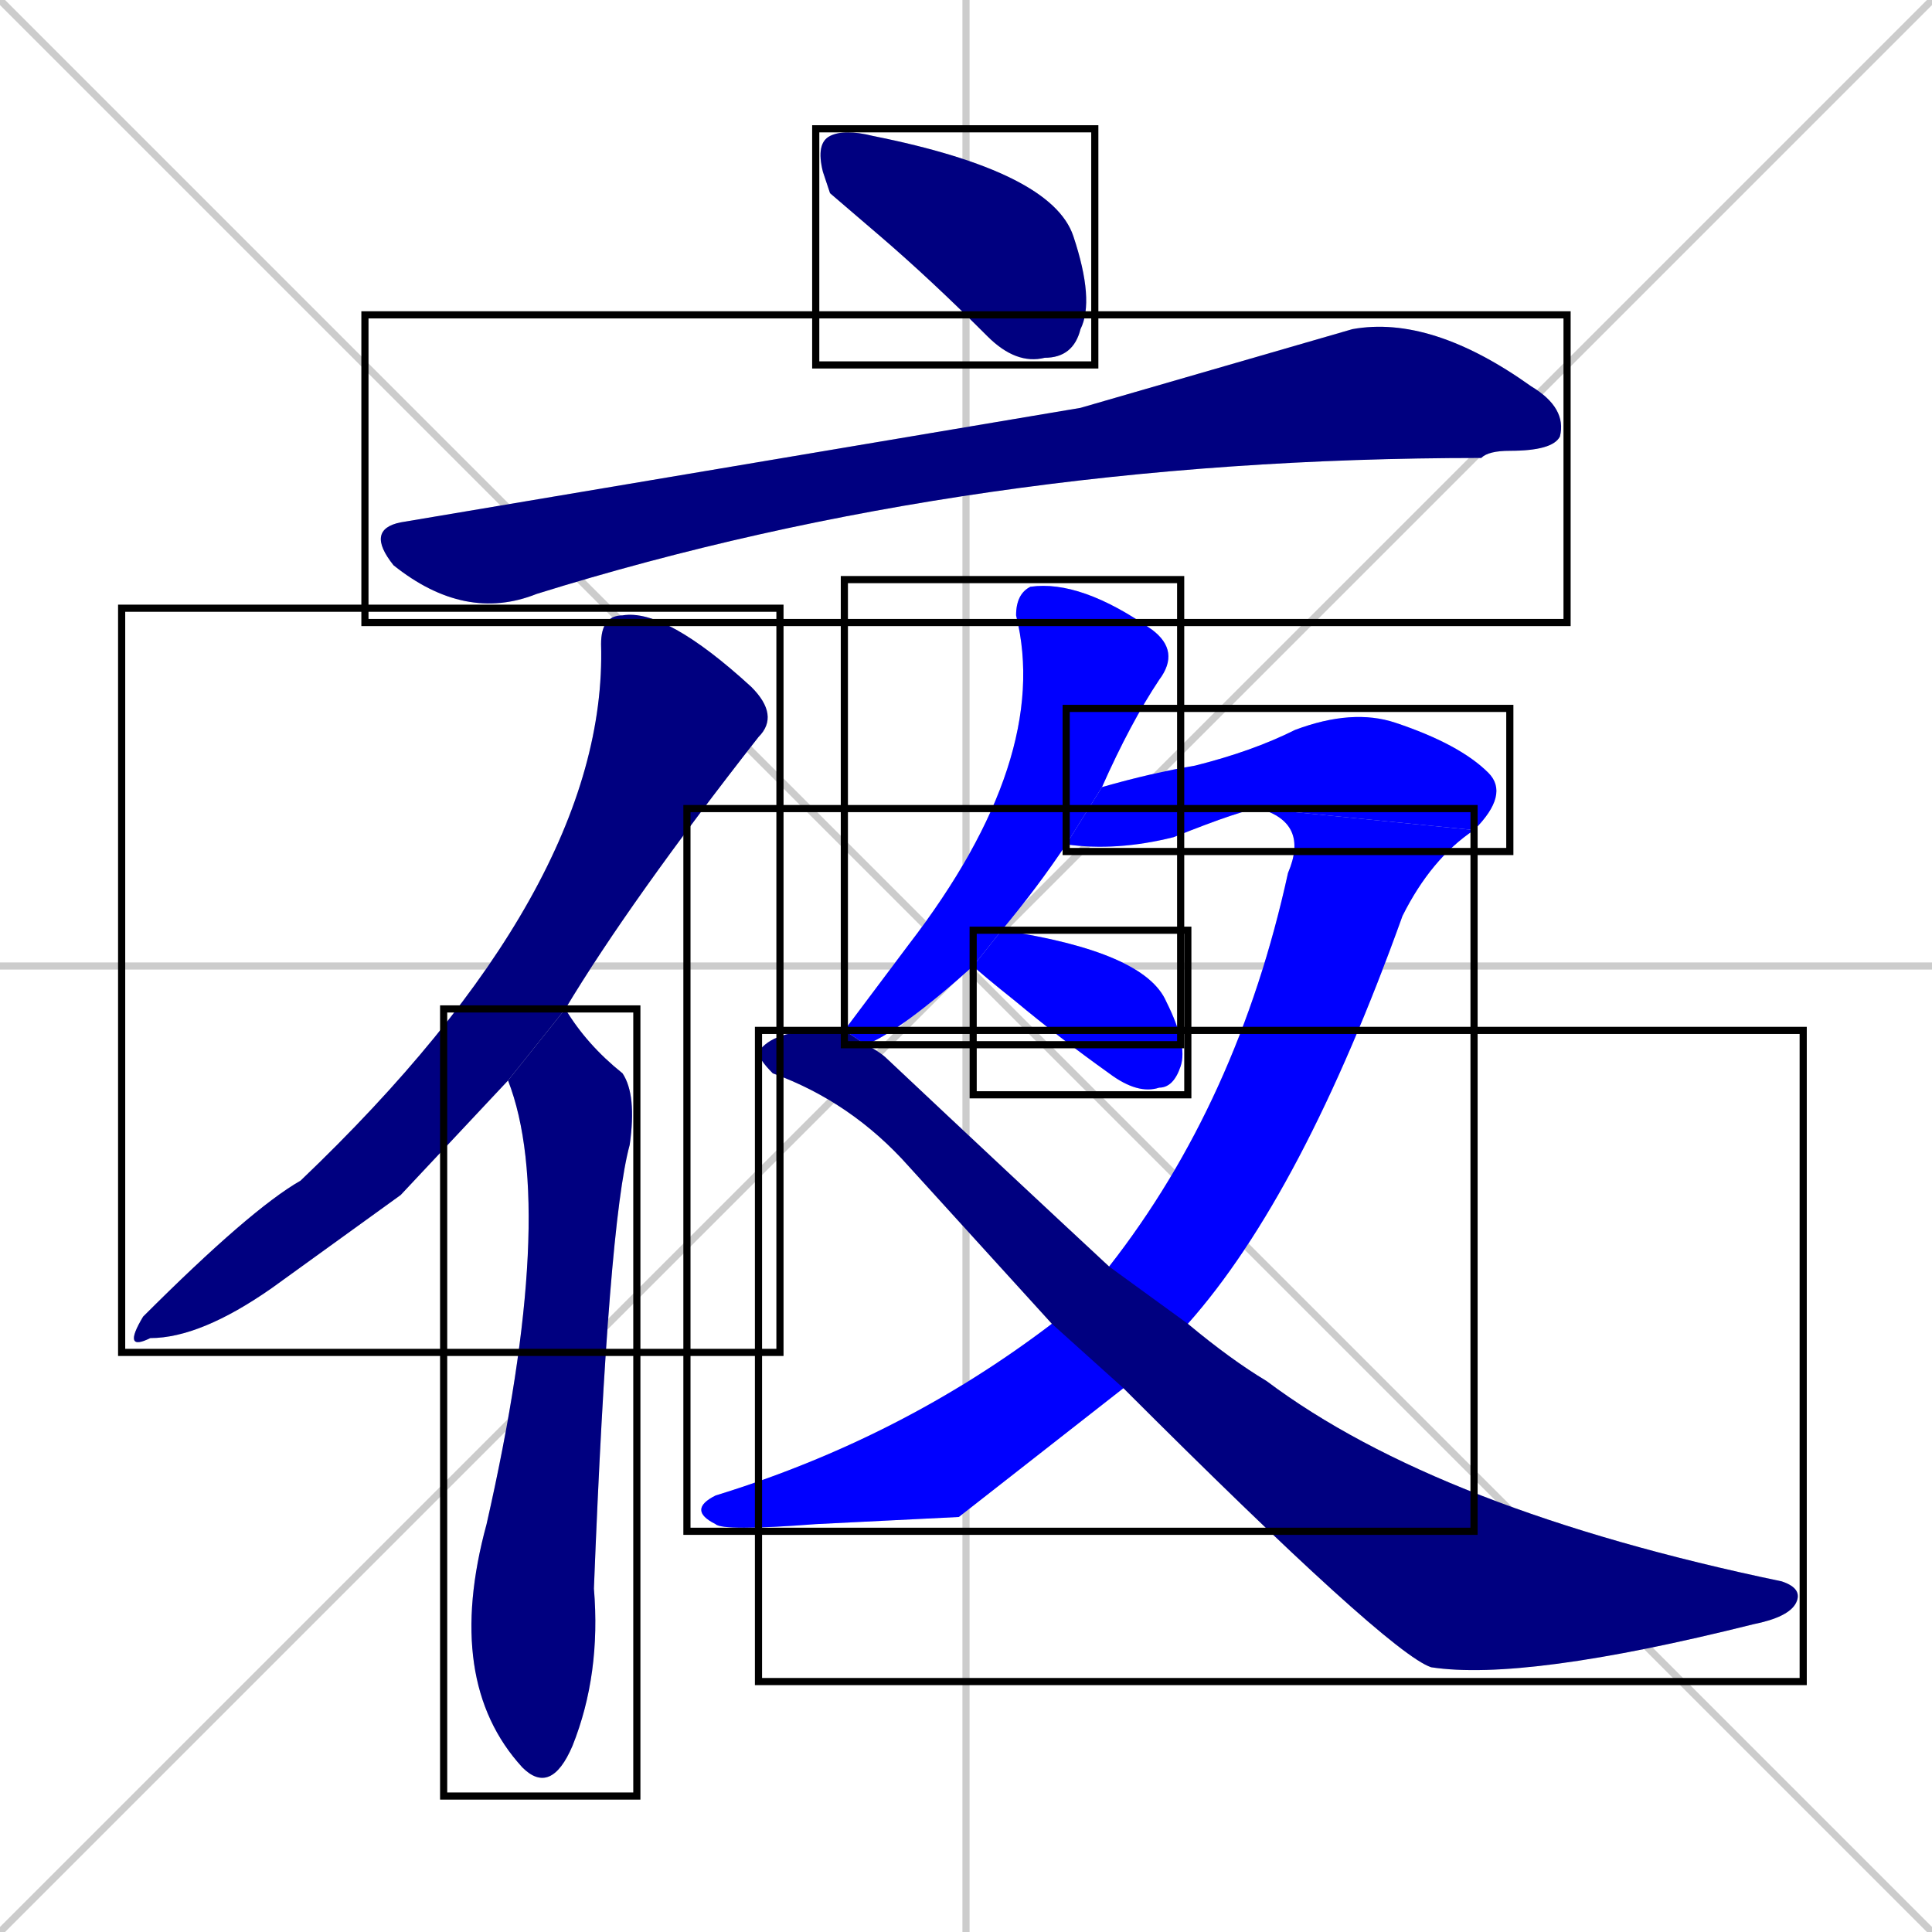 <svg xmlns="http://www.w3.org/2000/svg" xmlns:xlink="http://www.w3.org/1999/xlink" width="270" height="270"><defs><clipPath id="clip-mask-1"><use xlink:href="#rect-1" /></clipPath><clipPath id="clip-mask-2"><use xlink:href="#rect-2" /></clipPath><clipPath id="clip-mask-3"><use xlink:href="#rect-3" /></clipPath><clipPath id="clip-mask-4"><use xlink:href="#rect-4" /></clipPath><clipPath id="clip-mask-5"><use xlink:href="#rect-5" /></clipPath><clipPath id="clip-mask-6"><use xlink:href="#rect-6" /></clipPath><clipPath id="clip-mask-7"><use xlink:href="#rect-7" /></clipPath><clipPath id="clip-mask-8"><use xlink:href="#rect-8" /></clipPath><clipPath id="clip-mask-9"><use xlink:href="#rect-9" /></clipPath></defs><path d="M 0 0 L 270 270 M 270 0 L 0 270 M 135 0 L 135 270 M 0 135 L 270 135" stroke="#CCCCCC" /><path d="M 116 27 L 115 24 Q 114 20 116 19 Q 118 18 122 19 Q 147 24 150 33 Q 153 42 151 46 Q 150 50 146 50 Q 142 51 138 47 Q 130 39 123 33" fill="#CCCCCC"/><path d="M 151 57 L 189 46 Q 200 44 214 54 Q 219 57 218 61 Q 217 63 211 63 Q 208 63 207 64 Q 136 64 75 83 Q 65 87 55 79 Q 51 74 56 73" fill="#CCCCCC"/><path d="M 56 167 L 38 180 Q 28 187 21 187 Q 17 189 20 184 Q 35 169 42 165 Q 85 124 84 90 Q 84 86 87 86 Q 93 85 105 96 Q 109 100 106 103 Q 88 126 79 141 L 71 151" fill="#CCCCCC"/><path d="M 79 141 Q 82 146 87 150 Q 89 153 88 160 Q 85 171 83 222 Q 84 234 80 244 Q 77 251 73 247 Q 62 235 68 213 Q 78 169 71 151" fill="#CCCCCC"/><path d="M 118 144 Q 124 136 127 132 Q 147 106 142 86 Q 142 83 144 82 Q 151 81 161 88 Q 165 91 162 95 Q 158 101 154 110 L 149 118 Q 145 124 140 130 L 136 135 Q 126 144 121 146" fill="#CCCCCC"/><path d="M 176 113 Q 174 113 164 117 Q 156 119 149 118 L 154 110 Q 161 108 167 107 Q 175 105 181 102 Q 189 99 195 101 Q 204 104 208 108 Q 211 111 206 116" fill="#CCCCCC"/><path d="M 134 212 L 114 213 Q 101 214 100 213 Q 96 211 100 209 Q 126 201 147 185 L 155 177 Q 173 154 180 122 Q 183 115 176 113 L 206 116 Q 200 120 196 128 Q 182 167 166 185 L 157 194" fill="#CCCCCC"/><path d="M 140 130 L 140 130 Q 160 133 163 140 Q 166 146 165 149 Q 164 152 162 152 Q 159 153 155 150 Q 148 145 142 140 Q 137 136 136 135" fill="#CCCCCC"/><path d="M 147 185 Q 137 174 127 163 Q 119 154 108 150 Q 106 148 106 147 Q 108 144 115 144 Q 117 144 118 144 L 121 146 Q 123 147 124 148 Q 141 164 155 177 L 166 185 Q 172 190 177 193 Q 201 211 249 221 Q 252 222 251 224 Q 250 226 245 227 Q 213 235 200 233 Q 194 231 157 194" fill="#CCCCCC"/><path d="M 116 27 L 115 24 Q 114 20 116 19 Q 118 18 122 19 Q 147 24 150 33 Q 153 42 151 46 Q 150 50 146 50 Q 142 51 138 47 Q 130 39 123 33" fill="#000080" clip-path="url(#clip-mask-1)" /><path d="M 151 57 L 189 46 Q 200 44 214 54 Q 219 57 218 61 Q 217 63 211 63 Q 208 63 207 64 Q 136 64 75 83 Q 65 87 55 79 Q 51 74 56 73" fill="#000080" clip-path="url(#clip-mask-2)" /><path d="M 56 167 L 38 180 Q 28 187 21 187 Q 17 189 20 184 Q 35 169 42 165 Q 85 124 84 90 Q 84 86 87 86 Q 93 85 105 96 Q 109 100 106 103 Q 88 126 79 141 L 71 151" fill="#000080" clip-path="url(#clip-mask-3)" /><path d="M 79 141 Q 82 146 87 150 Q 89 153 88 160 Q 85 171 83 222 Q 84 234 80 244 Q 77 251 73 247 Q 62 235 68 213 Q 78 169 71 151" fill="#000080" clip-path="url(#clip-mask-4)" /><path d="M 118 144 Q 124 136 127 132 Q 147 106 142 86 Q 142 83 144 82 Q 151 81 161 88 Q 165 91 162 95 Q 158 101 154 110 L 149 118 Q 145 124 140 130 L 136 135 Q 126 144 121 146" fill="#0000ff" clip-path="url(#clip-mask-5)" /><path d="M 176 113 Q 174 113 164 117 Q 156 119 149 118 L 154 110 Q 161 108 167 107 Q 175 105 181 102 Q 189 99 195 101 Q 204 104 208 108 Q 211 111 206 116" fill="#0000ff" clip-path="url(#clip-mask-6)" /><path d="M 134 212 L 114 213 Q 101 214 100 213 Q 96 211 100 209 Q 126 201 147 185 L 155 177 Q 173 154 180 122 Q 183 115 176 113 L 206 116 Q 200 120 196 128 Q 182 167 166 185 L 157 194" fill="#0000ff" clip-path="url(#clip-mask-7)" /><path d="M 140 130 L 140 130 Q 160 133 163 140 Q 166 146 165 149 Q 164 152 162 152 Q 159 153 155 150 Q 148 145 142 140 Q 137 136 136 135" fill="#0000ff" clip-path="url(#clip-mask-8)" /><path d="M 147 185 Q 137 174 127 163 Q 119 154 108 150 Q 106 148 106 147 Q 108 144 115 144 Q 117 144 118 144 L 121 146 Q 123 147 124 148 Q 141 164 155 177 L 166 185 Q 172 190 177 193 Q 201 211 249 221 Q 252 222 251 224 Q 250 226 245 227 Q 213 235 200 233 Q 194 231 157 194" fill="#000080" clip-path="url(#clip-mask-9)" /><rect x="114" y="18" width="39" height="33" id="rect-1" fill="transparent" stroke="#000000"><animate attributeName="x" from="75" to="114" dur="0.144" begin="0; animate9.end + 1s" id="animate1" fill="freeze"/></rect><rect x="51" y="44" width="168" height="43" id="rect-2" fill="transparent" stroke="#000000"><set attributeName="x" to="-117" begin="0; animate9.end + 1s" /><animate attributeName="x" from="-117" to="51" dur="0.622" begin="animate1.end + 0.5" id="animate2" fill="freeze"/></rect><rect x="17" y="85" width="92" height="104" id="rect-3" fill="transparent" stroke="#000000"><set attributeName="y" to="-19" begin="0; animate9.end + 1s" /><animate attributeName="y" from="-19" to="85" dur="0.385" begin="animate2.end + 0.5" id="animate3" fill="freeze"/></rect><rect x="62" y="141" width="27" height="110" id="rect-4" fill="transparent" stroke="#000000"><set attributeName="y" to="31" begin="0; animate9.end + 1s" /><animate attributeName="y" from="31" to="141" dur="0.407" begin="animate3.end + 0.5" id="animate4" fill="freeze"/></rect><rect x="118" y="81" width="47" height="65" id="rect-5" fill="transparent" stroke="#000000"><set attributeName="y" to="16" begin="0; animate9.end + 1s" /><animate attributeName="y" from="16" to="81" dur="0.241" begin="animate4.end + 0.5" id="animate5" fill="freeze"/></rect><rect x="149" y="99" width="62" height="20" id="rect-6" fill="transparent" stroke="#000000"><set attributeName="x" to="87" begin="0; animate9.end + 1s" /><animate attributeName="x" from="87" to="149" dur="0.230" begin="animate5.end + 0.5" id="animate6" fill="freeze"/></rect><rect x="96" y="113" width="110" height="101" id="rect-7" fill="transparent" stroke="#000000"><set attributeName="y" to="12" begin="0; animate9.end + 1s" /><animate attributeName="y" from="12" to="113" dur="0.374" begin="animate6.end" id="animate7" fill="freeze"/></rect><rect x="136" y="130" width="30" height="23" id="rect-8" fill="transparent" stroke="#000000"><set attributeName="x" to="106" begin="0; animate9.end + 1s" /><animate attributeName="x" from="106" to="136" dur="0.111" begin="animate7.end + 0.5" id="animate8" fill="freeze"/></rect><rect x="106" y="144" width="146" height="91" id="rect-9" fill="transparent" stroke="#000000"><set attributeName="x" to="-40" begin="0; animate9.end + 1s" /><animate attributeName="x" from="-40" to="106" dur="0.541" begin="animate8.end + 0.5" id="animate9" fill="freeze"/></rect></svg>